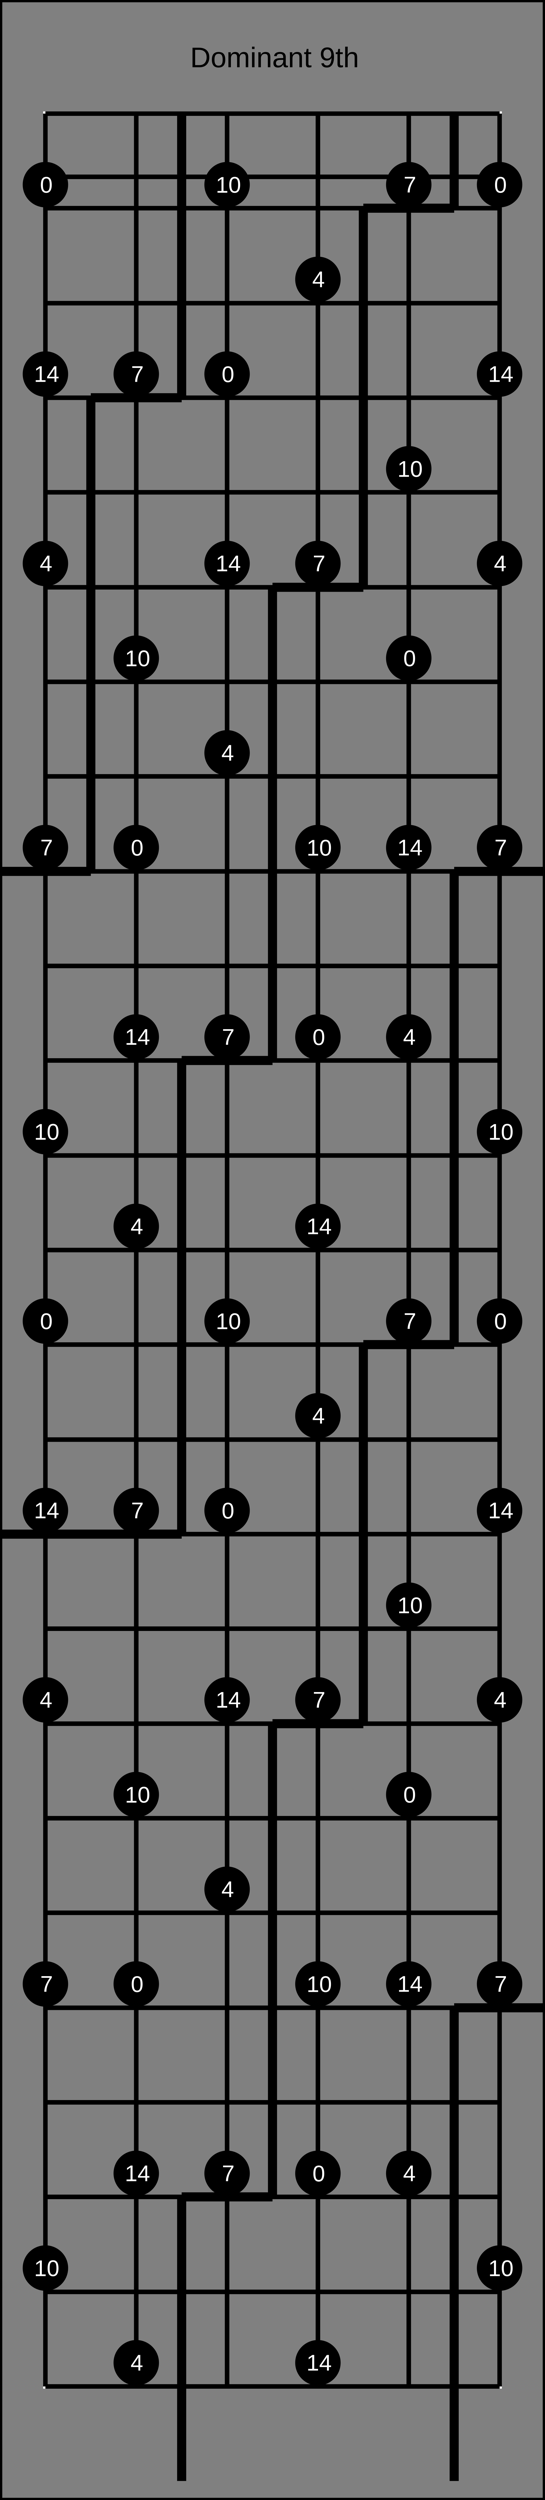 <?xml version="1.0" encoding="UTF-8"?>
<svg xmlns="http://www.w3.org/2000/svg" xmlns:xlink="http://www.w3.org/1999/xlink" width="240pt" height="1100pt" viewBox="0 0 240 1100" version="1.1">
<rect x="0" y="0" width="240" height="1100" fill="#808080" stroke="none"/>
<defs>
<g>
<symbol overflow="visible" id="glyph0-0">
<path style="stroke:none;" d="M 1.25 -8.594 L 8.125 -8.594 L 8.125 0 L 1.25 0 Z M 1.719 -8.141 L 1.719 -0.469 L 7.656 -0.469 L 7.656 -8.141 Z M 1.719 -8.141 "/>
</symbol>
<symbol overflow="visible" id="glyph0-1">
<path style="stroke:none;" d="M 8.422 -4.391 C 8.422 -3.504 8.25 -2.727 7.906 -2.062 C 7.562 -1.395 7.07 -0.883 6.438 -0.531 C 5.801 -0.176 5.066 0 4.234 0 L 1.031 0 L 1.031 -8.594 L 3.875 -8.594 C 5.332 -8.594 6.453 -8.227 7.234 -7.5 C 8.023 -6.77 8.422 -5.734 8.422 -4.391 Z M 7.25 -4.391 C 7.25 -5.453 6.957 -6.266 6.375 -6.828 C 5.789 -7.391 4.945 -7.672 3.844 -7.672 L 2.188 -7.672 L 2.188 -0.938 L 4.109 -0.938 C 4.734 -0.938 5.285 -1.07 5.766 -1.344 C 6.242 -1.625 6.609 -2.023 6.859 -2.547 C 7.117 -3.066 7.25 -3.68 7.25 -4.391 Z M 7.25 -4.391 "/>
</symbol>
<symbol overflow="visible" id="glyph0-2">
<path style="stroke:none;" d="M 6.422 -3.312 C 6.422 -2.156 6.164 -1.289 5.656 -0.719 C 5.156 -0.156 4.422 0.125 3.453 0.125 C 2.484 0.125 1.754 -0.164 1.266 -0.75 C 0.773 -1.344 0.531 -2.195 0.531 -3.312 C 0.531 -5.582 1.516 -6.719 3.484 -6.719 C 4.492 -6.719 5.234 -6.441 5.703 -5.891 C 6.18 -5.336 6.422 -4.477 6.422 -3.312 Z M 5.281 -3.312 C 5.281 -4.219 5.145 -4.879 4.875 -5.297 C 4.602 -5.711 4.145 -5.922 3.5 -5.922 C 2.863 -5.922 2.398 -5.707 2.109 -5.281 C 1.816 -4.863 1.672 -4.207 1.672 -3.312 C 1.672 -2.438 1.812 -1.781 2.094 -1.344 C 2.383 -0.906 2.832 -0.688 3.438 -0.688 C 4.094 -0.688 4.562 -0.895 4.844 -1.312 C 5.133 -1.738 5.281 -2.406 5.281 -3.312 Z M 5.281 -3.312 "/>
</symbol>
<symbol overflow="visible" id="glyph0-3">
<path style="stroke:none;" d="M 4.688 0 L 4.688 -4.188 C 4.688 -4.82 4.598 -5.258 4.422 -5.5 C 4.242 -5.75 3.93 -5.875 3.484 -5.875 C 3.016 -5.875 2.641 -5.691 2.359 -5.328 C 2.086 -4.973 1.953 -4.473 1.953 -3.828 L 1.953 0 L 0.859 0 L 0.859 -5.188 C 0.859 -5.957 0.848 -6.43 0.828 -6.609 L 1.875 -6.609 C 1.875 -6.586 1.875 -6.531 1.875 -6.438 C 1.883 -6.352 1.891 -6.25 1.891 -6.125 C 1.898 -6.008 1.91 -5.789 1.922 -5.469 L 1.938 -5.469 C 2.164 -5.938 2.43 -6.258 2.734 -6.438 C 3.047 -6.625 3.422 -6.719 3.859 -6.719 C 4.359 -6.719 4.754 -6.617 5.047 -6.422 C 5.336 -6.223 5.539 -5.906 5.656 -5.469 L 5.672 -5.469 C 5.898 -5.914 6.176 -6.234 6.5 -6.422 C 6.82 -6.617 7.211 -6.719 7.672 -6.719 C 8.336 -6.719 8.82 -6.535 9.125 -6.172 C 9.438 -5.816 9.594 -5.227 9.594 -4.406 L 9.594 0 L 8.5 0 L 8.5 -4.188 C 8.5 -4.82 8.41 -5.258 8.234 -5.5 C 8.066 -5.75 7.754 -5.875 7.297 -5.875 C 6.816 -5.875 6.441 -5.695 6.172 -5.344 C 5.91 -4.988 5.781 -4.484 5.781 -3.828 L 5.781 0 Z M 4.688 0 "/>
</symbol>
<symbol overflow="visible" id="glyph0-4">
<path style="stroke:none;" d="M 0.844 -8.016 L 0.844 -9.062 L 1.938 -9.062 L 1.938 -8.016 Z M 0.844 0 L 0.844 -6.609 L 1.938 -6.609 L 1.938 0 Z M 0.844 0 "/>
</symbol>
<symbol overflow="visible" id="glyph0-5">
<path style="stroke:none;" d="M 5.031 0 L 5.031 -4.188 C 5.031 -4.625 4.988 -4.961 4.906 -5.203 C 4.82 -5.441 4.688 -5.613 4.5 -5.719 C 4.312 -5.82 4.035 -5.875 3.672 -5.875 C 3.141 -5.875 2.723 -5.691 2.422 -5.328 C 2.117 -4.973 1.969 -4.473 1.969 -3.828 L 1.969 0 L 0.859 0 L 0.859 -5.188 C 0.859 -5.957 0.848 -6.43 0.828 -6.609 L 1.875 -6.609 C 1.875 -6.586 1.875 -6.531 1.875 -6.438 C 1.883 -6.352 1.891 -6.25 1.891 -6.125 C 1.898 -6.008 1.91 -5.789 1.922 -5.469 L 1.938 -5.469 C 2.188 -5.926 2.477 -6.25 2.812 -6.438 C 3.145 -6.625 3.555 -6.719 4.047 -6.719 C 4.773 -6.719 5.305 -6.535 5.641 -6.172 C 5.973 -5.816 6.141 -5.227 6.141 -4.406 L 6.141 0 Z M 5.031 0 "/>
</symbol>
<symbol overflow="visible" id="glyph0-6">
<path style="stroke:none;" d="M 2.531 0.125 C 1.863 0.125 1.363 -0.047 1.031 -0.391 C 0.695 -0.742 0.531 -1.227 0.531 -1.844 C 0.531 -2.531 0.754 -3.055 1.203 -3.422 C 1.648 -3.785 2.375 -3.977 3.375 -4 L 4.859 -4.031 L 4.859 -4.391 C 4.859 -4.922 4.742 -5.301 4.516 -5.531 C 4.297 -5.77 3.941 -5.891 3.453 -5.891 C 2.953 -5.891 2.586 -5.805 2.359 -5.641 C 2.141 -5.473 2.008 -5.207 1.969 -4.844 L 0.828 -4.938 C 1.016 -6.125 1.895 -6.719 3.469 -6.719 C 4.301 -6.719 4.926 -6.523 5.344 -6.141 C 5.758 -5.766 5.969 -5.219 5.969 -4.5 L 5.969 -1.656 C 5.969 -1.332 6.008 -1.086 6.094 -0.922 C 6.188 -0.754 6.352 -0.672 6.594 -0.672 C 6.695 -0.672 6.816 -0.688 6.953 -0.719 L 6.953 -0.031 C 6.672 0.031 6.391 0.062 6.109 0.062 C 5.703 0.062 5.406 -0.039 5.219 -0.25 C 5.031 -0.469 4.926 -0.805 4.906 -1.266 L 4.859 -1.266 C 4.578 -0.754 4.25 -0.395 3.875 -0.188 C 3.508 0.02 3.062 0.125 2.531 0.125 Z M 2.781 -0.703 C 3.176 -0.703 3.531 -0.789 3.844 -0.969 C 4.164 -1.156 4.414 -1.406 4.594 -1.719 C 4.77 -2.039 4.859 -2.375 4.859 -2.719 L 4.859 -3.266 L 3.656 -3.234 C 3.145 -3.223 2.754 -3.172 2.484 -3.078 C 2.223 -2.984 2.02 -2.832 1.875 -2.625 C 1.727 -2.414 1.656 -2.148 1.656 -1.828 C 1.656 -1.461 1.75 -1.18 1.938 -0.984 C 2.133 -0.797 2.414 -0.703 2.781 -0.703 Z M 2.781 -0.703 "/>
</symbol>
<symbol overflow="visible" id="glyph0-7">
<path style="stroke:none;" d="M 3.375 -0.047 C 3.02 0.047 2.648 0.094 2.266 0.094 C 1.391 0.094 0.953 -0.398 0.953 -1.391 L 0.953 -5.797 L 0.188 -5.797 L 0.188 -6.609 L 1 -6.609 L 1.312 -8.078 L 2.047 -8.078 L 2.047 -6.609 L 3.266 -6.609 L 3.266 -5.797 L 2.047 -5.797 L 2.047 -1.641 C 2.047 -1.316 2.098 -1.094 2.203 -0.969 C 2.305 -0.844 2.488 -0.781 2.75 -0.781 C 2.895 -0.781 3.102 -0.805 3.375 -0.859 Z M 3.375 -0.047 "/>
</symbol>
<symbol overflow="visible" id="glyph0-8">
<path style="stroke:none;" d=""/>
</symbol>
<symbol overflow="visible" id="glyph0-9">
<path style="stroke:none;" d="M 6.359 -4.469 C 6.359 -3 6.086 -1.863 5.547 -1.062 C 5.016 -0.27 4.25 0.125 3.25 0.125 C 2.57 0.125 2.031 -0.016 1.625 -0.297 C 1.227 -0.578 0.941 -1.035 0.766 -1.672 L 1.812 -1.844 C 2.031 -1.125 2.516 -0.766 3.266 -0.766 C 3.898 -0.766 4.391 -1.055 4.734 -1.641 C 5.078 -2.223 5.258 -3.062 5.281 -4.156 C 5.113 -3.781 4.832 -3.484 4.438 -3.266 C 4.039 -3.047 3.609 -2.938 3.141 -2.938 C 2.367 -2.938 1.75 -3.195 1.281 -3.719 C 0.82 -4.25 0.594 -4.953 0.594 -5.828 C 0.594 -6.734 0.844 -7.441 1.344 -7.953 C 1.844 -8.473 2.547 -8.734 3.453 -8.734 C 4.41 -8.734 5.133 -8.379 5.625 -7.672 C 6.113 -6.961 6.359 -5.895 6.359 -4.469 Z M 5.156 -5.531 C 5.156 -6.227 5 -6.785 4.688 -7.203 C 4.375 -7.629 3.945 -7.844 3.406 -7.844 C 2.883 -7.844 2.469 -7.66 2.156 -7.297 C 1.852 -6.93 1.703 -6.441 1.703 -5.828 C 1.703 -5.203 1.852 -4.707 2.156 -4.344 C 2.469 -3.977 2.883 -3.797 3.406 -3.797 C 3.719 -3.797 4.008 -3.867 4.281 -4.016 C 4.551 -4.16 4.766 -4.363 4.922 -4.625 C 5.078 -4.895 5.156 -5.195 5.156 -5.531 Z M 5.156 -5.531 "/>
</symbol>
<symbol overflow="visible" id="glyph0-10">
<path style="stroke:none;" d="M 1.938 -5.469 C 2.164 -5.906 2.445 -6.223 2.781 -6.422 C 3.113 -6.617 3.535 -6.719 4.047 -6.719 C 4.766 -6.719 5.289 -6.539 5.625 -6.188 C 5.969 -5.832 6.141 -5.238 6.141 -4.406 L 6.141 0 L 5.031 0 L 5.031 -4.188 C 5.031 -4.656 4.988 -5 4.906 -5.219 C 4.82 -5.445 4.68 -5.613 4.484 -5.719 C 4.285 -5.82 4.016 -5.875 3.672 -5.875 C 3.16 -5.875 2.75 -5.691 2.438 -5.328 C 2.125 -4.973 1.969 -4.492 1.969 -3.891 L 1.969 0 L 0.859 0 L 0.859 -9.062 L 1.969 -9.062 L 1.969 -6.703 C 1.969 -6.453 1.957 -6.191 1.938 -5.922 C 1.926 -5.66 1.922 -5.508 1.922 -5.469 Z M 1.938 -5.469 "/>
</symbol>
<symbol overflow="visible" id="glyph1-0">
<path style="stroke:none;" d="M 1 -6.875 L 6.5 -6.875 L 6.5 0 L 1 0 Z M 1.375 -6.516 L 1.375 -0.375 L 6.125 -0.375 L 6.125 -6.516 Z M 1.375 -6.516 "/>
</symbol>
<symbol overflow="visible" id="glyph1-1">
<path style="stroke:none;" d="M 5.172 -3.438 C 5.172 -2.289 4.969 -1.414 4.562 -0.812 C 4.156 -0.207 3.555 0.094 2.766 0.094 C 1.973 0.094 1.379 -0.203 0.984 -0.797 C 0.586 -1.398 0.391 -2.281 0.391 -3.438 C 0.391 -4.625 0.582 -5.508 0.969 -6.094 C 1.352 -6.688 1.961 -6.984 2.797 -6.984 C 3.609 -6.984 4.207 -6.688 4.594 -6.094 C 4.977 -5.5 5.172 -4.613 5.172 -3.438 Z M 4.281 -3.438 C 4.281 -4.438 4.164 -5.156 3.938 -5.594 C 3.707 -6.039 3.328 -6.266 2.797 -6.266 C 2.254 -6.266 1.863 -6.047 1.625 -5.609 C 1.395 -5.172 1.281 -4.445 1.281 -3.438 C 1.281 -2.469 1.398 -1.754 1.641 -1.297 C 1.879 -0.848 2.258 -0.625 2.781 -0.625 C 3.301 -0.625 3.68 -0.852 3.922 -1.312 C 4.16 -1.77 4.281 -2.477 4.281 -3.438 Z M 4.281 -3.438 "/>
</symbol>
<symbol overflow="visible" id="glyph1-2">
<path style="stroke:none;" d="M 4.297 -1.562 L 4.297 0 L 3.469 0 L 3.469 -1.562 L 0.234 -1.562 L 0.234 -2.234 L 3.375 -6.875 L 4.297 -6.875 L 4.297 -2.25 L 5.266 -2.25 L 5.266 -1.562 Z M 3.469 -5.891 C 3.469 -5.867 3.422 -5.781 3.328 -5.625 C 3.242 -5.477 3.18 -5.375 3.141 -5.312 L 1.375 -2.703 L 1.125 -2.344 L 1.047 -2.25 L 3.469 -2.25 Z M 3.469 -5.891 "/>
</symbol>
<symbol overflow="visible" id="glyph1-3">
<path style="stroke:none;" d="M 5.062 -6.172 C 4.352 -5.098 3.852 -4.254 3.562 -3.641 C 3.281 -3.035 3.066 -2.438 2.922 -1.844 C 2.773 -1.25 2.703 -0.633 2.703 0 L 1.781 0 C 1.781 -0.875 1.969 -1.797 2.344 -2.766 C 2.719 -3.742 3.336 -4.867 4.203 -6.141 L 0.516 -6.141 L 0.516 -6.875 L 5.062 -6.875 Z M 5.062 -6.172 "/>
</symbol>
<symbol overflow="visible" id="glyph1-4">
<path style="stroke:none;" d="M 0.766 0 L 0.766 -0.75 L 2.516 -0.75 L 2.516 -6.047 L 0.969 -4.938 L 0.969 -5.766 L 2.594 -6.875 L 3.406 -6.875 L 3.406 -0.75 L 5.078 -0.75 L 5.078 0 Z M 0.766 0 "/>
</symbol>
</g>
</defs>
<g id="surface81">
<path style="fill:none;stroke-width:0.01;stroke-linecap:butt;stroke-linejoin:miter;stroke:rgb(0%,0%,0%);stroke-opacity:1;stroke-miterlimit:10;" d="M 0 0 L 1.2 0 L 1.2 5.5 L 0 5.5 Z M 0 0 " transform="matrix(200,0,0,200,0,0)"/>
<g style="fill:rgb(0%,0%,0%);fill-opacity:1;">
  <use xlink:href="#glyph0-1" x="83.746" y="29.59"/>
  <use xlink:href="#glyph0-2" x="92.773" y="29.59"/>
  <use xlink:href="#glyph0-3" x="99.725" y="29.59"/>
  <use xlink:href="#glyph0-4" x="110.138" y="29.59"/>
  <use xlink:href="#glyph0-5" x="112.915" y="29.59"/>
  <use xlink:href="#glyph0-6" x="119.867" y="29.59"/>
  <use xlink:href="#glyph0-5" x="126.819" y="29.59"/>
  <use xlink:href="#glyph0-7" x="133.771" y="29.59"/>
  <use xlink:href="#glyph0-8" x="137.243" y="29.59"/>
  <use xlink:href="#glyph0-9" x="140.716" y="29.59"/>
  <use xlink:href="#glyph0-7" x="147.668" y="29.59"/>
  <use xlink:href="#glyph0-10" x="151.141" y="29.59"/>
</g>
<path style="fill:none;stroke-width:0.01;stroke-linecap:butt;stroke-linejoin:miter;stroke:rgb(100%,100%,100%);stroke-opacity:1;stroke-miterlimit:10;" d="M 0 0 L 1 0 L 1 5 L 0 5 Z M 0 0 " transform="matrix(200,0,0,200,20,50)"/>
<path style="fill:none;stroke-width:0.01;stroke-linecap:butt;stroke-linejoin:miter;stroke:rgb(0%,0%,0%);stroke-opacity:1;stroke-miterlimit:10;" d="M 0 0.139 L 1 0.139 L 1 0.208 L 0 0.208 Z M 0 0 L 1 0 M 0 0.208 L 1 0.208 M 0 0.417 L 1 0.417 M 0 0.625 L 1 0.625 M 0 0.833 L 1 0.833 M 0 1.042 L 1 1.042 M 0 1.25 L 1 1.25 M 0 1.458 L 1 1.458 M 0 1.667 L 1 1.667 M 0 1.875 L 1 1.875 M 0 2.083 L 1 2.083 M 0 2.292 L 1 2.292 M 0 2.5 L 1 2.5 M 0 2.708 L 1 2.708 M 0 2.917 L 1 2.917 M 0 3.125 L 1 3.125 M 0 3.333 L 1 3.333 M 0 3.542 L 1 3.542 M 0 3.75 L 1 3.75 M 0 3.958 L 1 3.958 M 0 4.167 L 1 4.167 M 0 4.375 L 1 4.375 M 0 4.583 L 1 4.583 M 0 4.792 L 1 4.792 M 0 5 L 1 5 " transform="matrix(200,0,0,200,20,50)"/>
<path style="fill:none;stroke-width:0.01;stroke-linecap:butt;stroke-linejoin:miter;stroke:rgb(0%,0%,0%);stroke-opacity:1;stroke-miterlimit:10;" d="M 0 0 L 0 5 M 0.2 0 L 0.2 5 M 0.4 0 L 0.4 5 M 0.6 0 L 0.6 5 M 0.8 0 L 0.8 5 M 1 0 L 1 5 " transform="matrix(200,0,0,200,20,50)"/>
<path style="fill:none;stroke-width:0.02;stroke-linecap:butt;stroke-linejoin:miter;stroke:rgb(0%,0%,0%);stroke-opacity:1;stroke-miterlimit:10;" d="M 0.3 0 L 0.3 0.208 M 0.3 0.208 L 0.3 0.417 M 0.3 0.417 L 0.3 0.625 M 0.3 0.625 L 0.1 0.625 M 0.1 0.625 L 0.1 0.833 M 0.1 0.833 L 0.1 1.042 M 0.1 1.042 L 0.1 1.25 M 0.1 1.25 L 0.1 1.458 M 0.1 1.458 L 0.1 1.667 M 0.1 1.667 L -0.1 1.667 M -0.1 1.667 " transform="matrix(200,0,0,200,20,50)"/>
<path style="fill:none;stroke-width:0.02;stroke-linecap:butt;stroke-linejoin:miter;stroke:rgb(0%,0%,0%);stroke-opacity:1;stroke-miterlimit:10;" d="M 0.9 0 L 0.9 0.208 M 0.9 0.208 L 0.7 0.208 M 0.7 0.208 L 0.7 1.042 M 0.7 1.042 L 0.5 1.042 M 0.5 1.042 L 0.5 2.083 M 0.5 2.083 L 0.3 2.083 M 0.3 2.083 L 0.3 3.125 M 0.3 3.125 L 0.1 3.125 M 0.1 3.125 L -0.1 3.125 M -0.1 3.125 " transform="matrix(200,0,0,200,20,50)"/>
<path style="fill:none;stroke-width:0.02;stroke-linecap:butt;stroke-linejoin:miter;stroke:rgb(0%,0%,0%);stroke-opacity:1;stroke-miterlimit:10;" d="M 1.1 1.667 L 0.9 1.667 M 0.9 1.667 L 0.9 2.708 M 0.9 2.708 L 0.7 2.708 M 0.7 2.708 L 0.7 3.542 M 0.7 3.542 L 0.5 3.542 M 0.5 3.542 L 0.5 4.583 M 0.5 4.583 L 0.3 4.583 M 0.3 4.583 L 0.3 5.208 M 0.3 5.208 " transform="matrix(200,0,0,200,20,50)"/>
<path style="fill:none;stroke-width:0.02;stroke-linecap:butt;stroke-linejoin:miter;stroke:rgb(0%,0%,0%);stroke-opacity:1;stroke-miterlimit:10;" d="M 1.1 4.167 L 0.9 4.167 M 0.9 4.167 L 0.9 5.208 M 0.9 5.208 " transform="matrix(200,0,0,200,20,50)"/>
<path style=" stroke:none;fill-rule:nonzero;fill:rgb(0%,0%,0%);fill-opacity:1;" d="M 30 81.25 C 30 86.773 25.523 91.25 20 91.25 C 14.477 91.25 10 86.773 10 81.25 C 10 75.727 14.477 71.25 20 71.25 C 25.523 71.25 30 75.727 30 81.25 "/>
<g style="fill:rgb(100%,100%,100%);fill-opacity:1;">
  <use xlink:href="#glyph1-1" x="17.609" y="84.789"/>
</g>
<path style=" stroke:none;fill-rule:nonzero;fill:rgb(0%,0%,0%);fill-opacity:1;" d="M 23.172 84.789 L 30 581.25 C 30 586.773 25.523 591.25 20 591.25 C 14.477 591.25 10 586.773 10 581.25 C 10 575.727 14.477 571.25 20 571.25 C 25.523 571.25 30 575.727 30 581.25 "/>
<g style="fill:rgb(100%,100%,100%);fill-opacity:1;">
  <use xlink:href="#glyph1-1" x="17.609" y="584.789"/>
</g>
<path style=" stroke:none;fill-rule:nonzero;fill:rgb(0%,0%,0%);fill-opacity:1;" d="M 23.172 584.789 L 70 372.918 C 70 378.441 65.523 382.918 60 382.918 C 54.477 382.918 50 378.441 50 372.918 C 50 367.395 54.477 362.918 60 362.918 C 65.523 362.918 70 367.395 70 372.918 "/>
<g style="fill:rgb(100%,100%,100%);fill-opacity:1;">
  <use xlink:href="#glyph1-1" x="57.609" y="376.457"/>
</g>
<path style=" stroke:none;fill-rule:nonzero;fill:rgb(0%,0%,0%);fill-opacity:1;" d="M 63.172 376.457 L 70 872.918 C 70 878.441 65.523 882.918 60 882.918 C 54.477 882.918 50 878.441 50 872.918 C 50 867.395 54.477 862.918 60 862.918 C 65.523 862.918 70 867.395 70 872.918 "/>
<g style="fill:rgb(100%,100%,100%);fill-opacity:1;">
  <use xlink:href="#glyph1-1" x="57.609" y="876.457"/>
</g>
<path style=" stroke:none;fill-rule:nonzero;fill:rgb(0%,0%,0%);fill-opacity:1;" d="M 63.172 876.457 L 110 164.582 C 110 170.105 105.523 174.582 100 174.582 C 94.477 174.582 90 170.105 90 164.582 C 90 159.059 94.477 154.582 100 154.582 C 105.523 154.582 110 159.059 110 164.582 "/>
<g style="fill:rgb(100%,100%,100%);fill-opacity:1;">
  <use xlink:href="#glyph1-1" x="97.609" y="168.125"/>
</g>
<path style=" stroke:none;fill-rule:nonzero;fill:rgb(0%,0%,0%);fill-opacity:1;" d="M 103.172 168.125 L 110 664.582 C 110 670.105 105.523 674.582 100 674.582 C 94.477 674.582 90 670.105 90 664.582 C 90 659.059 94.477 654.582 100 654.582 C 105.523 654.582 110 659.059 110 664.582 "/>
<g style="fill:rgb(100%,100%,100%);fill-opacity:1;">
  <use xlink:href="#glyph1-1" x="97.609" y="668.125"/>
</g>
<path style=" stroke:none;fill-rule:nonzero;fill:rgb(0%,0%,0%);fill-opacity:1;" d="M 103.172 668.125 L 150 456.25 C 150 461.773 145.523 466.25 140 466.25 C 134.477 466.25 130 461.773 130 456.25 C 130 450.727 134.477 446.25 140 446.25 C 145.523 446.25 150 450.727 150 456.25 "/>
<g style="fill:rgb(100%,100%,100%);fill-opacity:1;">
  <use xlink:href="#glyph1-1" x="137.609" y="459.789"/>
</g>
<path style=" stroke:none;fill-rule:nonzero;fill:rgb(0%,0%,0%);fill-opacity:1;" d="M 143.172 459.789 L 150 956.25 C 150 961.773 145.523 966.25 140 966.25 C 134.477 966.25 130 961.773 130 956.25 C 130 950.727 134.477 946.25 140 946.25 C 145.523 946.25 150 950.727 150 956.25 "/>
<g style="fill:rgb(100%,100%,100%);fill-opacity:1;">
  <use xlink:href="#glyph1-1" x="137.609" y="959.789"/>
</g>
<path style=" stroke:none;fill-rule:nonzero;fill:rgb(0%,0%,0%);fill-opacity:1;" d="M 143.172 959.789 L 190 289.582 C 190 295.105 185.523 299.582 180 299.582 C 174.477 299.582 170 295.105 170 289.582 C 170 284.059 174.477 279.582 180 279.582 C 185.523 279.582 190 284.059 190 289.582 "/>
<g style="fill:rgb(100%,100%,100%);fill-opacity:1;">
  <use xlink:href="#glyph1-1" x="177.609" y="293.125"/>
</g>
<path style=" stroke:none;fill-rule:nonzero;fill:rgb(0%,0%,0%);fill-opacity:1;" d="M 183.172 293.125 L 190 789.582 C 190 795.105 185.523 799.582 180 799.582 C 174.477 799.582 170 795.105 170 789.582 C 170 784.059 174.477 779.582 180 779.582 C 185.523 779.582 190 784.059 190 789.582 "/>
<g style="fill:rgb(100%,100%,100%);fill-opacity:1;">
  <use xlink:href="#glyph1-1" x="177.609" y="793.125"/>
</g>
<path style=" stroke:none;fill-rule:nonzero;fill:rgb(0%,0%,0%);fill-opacity:1;" d="M 183.172 793.125 L 230 81.25 C 230 86.773 225.523 91.25 220 91.25 C 214.477 91.25 210 86.773 210 81.25 C 210 75.727 214.477 71.25 220 71.25 C 225.523 71.25 230 75.727 230 81.25 "/>
<g style="fill:rgb(100%,100%,100%);fill-opacity:1;">
  <use xlink:href="#glyph1-1" x="217.609" y="84.789"/>
</g>
<path style=" stroke:none;fill-rule:nonzero;fill:rgb(0%,0%,0%);fill-opacity:1;" d="M 223.172 84.789 L 230 581.25 C 230 586.773 225.523 591.25 220 591.25 C 214.477 591.25 210 586.773 210 581.25 C 210 575.727 214.477 571.25 220 571.25 C 225.523 571.25 230 575.727 230 581.25 "/>
<g style="fill:rgb(100%,100%,100%);fill-opacity:1;">
  <use xlink:href="#glyph1-1" x="217.609" y="584.789"/>
</g>
<path style=" stroke:none;fill-rule:nonzero;fill:rgb(0%,0%,0%);fill-opacity:1;" d="M 223.172 584.789 L 30 247.918 C 30 253.441 25.523 257.918 20 257.918 C 14.477 257.918 10 253.441 10 247.918 C 10 242.395 14.477 237.918 20 237.918 C 25.523 237.918 30 242.395 30 247.918 "/>
<g style="fill:rgb(100%,100%,100%);fill-opacity:1;">
  <use xlink:href="#glyph1-2" x="17.48" y="251.355"/>
</g>
<path style=" stroke:none;fill-rule:nonzero;fill:rgb(0%,0%,0%);fill-opacity:1;" d="M 23.043 251.355 L 30 747.918 C 30 753.441 25.523 757.918 20 757.918 C 14.477 757.918 10 753.441 10 747.918 C 10 742.395 14.477 737.918 20 737.918 C 25.523 737.918 30 742.395 30 747.918 "/>
<g style="fill:rgb(100%,100%,100%);fill-opacity:1;">
  <use xlink:href="#glyph1-2" x="17.48" y="751.355"/>
</g>
<path style=" stroke:none;fill-rule:nonzero;fill:rgb(0%,0%,0%);fill-opacity:1;" d="M 23.043 751.355 L 70 539.582 C 70 545.105 65.523 549.582 60 549.582 C 54.477 549.582 50 545.105 50 539.582 C 50 534.059 54.477 529.582 60 529.582 C 65.523 529.582 70 534.059 70 539.582 "/>
<g style="fill:rgb(100%,100%,100%);fill-opacity:1;">
  <use xlink:href="#glyph1-2" x="57.48" y="543.023"/>
</g>
<path style=" stroke:none;fill-rule:nonzero;fill:rgb(0%,0%,0%);fill-opacity:1;" d="M 63.043 543.023 L 70 1039.582 C 70 1045.105 65.523 1049.582 60 1049.582 C 54.477 1049.582 50 1045.105 50 1039.582 C 50 1034.059 54.477 1029.582 60 1029.582 C 65.523 1029.582 70 1034.059 70 1039.582 "/>
<g style="fill:rgb(100%,100%,100%);fill-opacity:1;">
  <use xlink:href="#glyph1-2" x="57.48" y="1043.023"/>
</g>
<path style=" stroke:none;fill-rule:nonzero;fill:rgb(0%,0%,0%);fill-opacity:1;" d="M 63.043 1043.023 L 110 331.25 C 110 336.773 105.523 341.25 100 341.25 C 94.477 341.25 90 336.773 90 331.25 C 90 325.727 94.477 321.25 100 321.25 C 105.523 321.25 110 325.727 110 331.25 "/>
<g style="fill:rgb(100%,100%,100%);fill-opacity:1;">
  <use xlink:href="#glyph1-2" x="97.48" y="334.691"/>
</g>
<path style=" stroke:none;fill-rule:nonzero;fill:rgb(0%,0%,0%);fill-opacity:1;" d="M 103.043 334.691 L 110 831.25 C 110 836.773 105.523 841.25 100 841.25 C 94.477 841.25 90 836.773 90 831.25 C 90 825.727 94.477 821.25 100 821.25 C 105.523 821.25 110 825.727 110 831.25 "/>
<g style="fill:rgb(100%,100%,100%);fill-opacity:1;">
  <use xlink:href="#glyph1-2" x="97.48" y="834.691"/>
</g>
<path style=" stroke:none;fill-rule:nonzero;fill:rgb(0%,0%,0%);fill-opacity:1;" d="M 103.043 834.691 L 150 122.918 C 150 128.441 145.523 132.918 140 132.918 C 134.477 132.918 130 128.441 130 122.918 C 130 117.395 134.477 112.918 140 112.918 C 145.523 112.918 150 117.395 150 122.918 "/>
<g style="fill:rgb(100%,100%,100%);fill-opacity:1;">
  <use xlink:href="#glyph1-2" x="137.48" y="126.355"/>
</g>
<path style=" stroke:none;fill-rule:nonzero;fill:rgb(0%,0%,0%);fill-opacity:1;" d="M 143.043 126.355 L 150 622.918 C 150 628.441 145.523 632.918 140 632.918 C 134.477 632.918 130 628.441 130 622.918 C 130 617.395 134.477 612.918 140 612.918 C 145.523 612.918 150 617.395 150 622.918 "/>
<g style="fill:rgb(100%,100%,100%);fill-opacity:1;">
  <use xlink:href="#glyph1-2" x="137.48" y="626.355"/>
</g>
<path style=" stroke:none;fill-rule:nonzero;fill:rgb(0%,0%,0%);fill-opacity:1;" d="M 143.043 626.355 L 190 456.25 C 190 461.773 185.523 466.25 180 466.25 C 174.477 466.25 170 461.773 170 456.25 C 170 450.727 174.477 446.25 180 446.25 C 185.523 446.25 190 450.727 190 456.25 "/>
<g style="fill:rgb(100%,100%,100%);fill-opacity:1;">
  <use xlink:href="#glyph1-2" x="177.48" y="459.691"/>
</g>
<path style=" stroke:none;fill-rule:nonzero;fill:rgb(0%,0%,0%);fill-opacity:1;" d="M 183.043 459.691 L 190 956.25 C 190 961.773 185.523 966.25 180 966.25 C 174.477 966.25 170 961.773 170 956.25 C 170 950.727 174.477 946.25 180 946.25 C 185.523 946.25 190 950.727 190 956.25 "/>
<g style="fill:rgb(100%,100%,100%);fill-opacity:1;">
  <use xlink:href="#glyph1-2" x="177.48" y="959.691"/>
</g>
<path style=" stroke:none;fill-rule:nonzero;fill:rgb(0%,0%,0%);fill-opacity:1;" d="M 183.043 959.691 L 230 247.918 C 230 253.441 225.523 257.918 220 257.918 C 214.477 257.918 210 253.441 210 247.918 C 210 242.395 214.477 237.918 220 237.918 C 225.523 237.918 230 242.395 230 247.918 "/>
<g style="fill:rgb(100%,100%,100%);fill-opacity:1;">
  <use xlink:href="#glyph1-2" x="217.48" y="251.355"/>
</g>
<path style=" stroke:none;fill-rule:nonzero;fill:rgb(0%,0%,0%);fill-opacity:1;" d="M 223.043 251.355 L 230 747.918 C 230 753.441 225.523 757.918 220 757.918 C 214.477 757.918 210 753.441 210 747.918 C 210 742.395 214.477 737.918 220 737.918 C 225.523 737.918 230 742.395 230 747.918 "/>
<g style="fill:rgb(100%,100%,100%);fill-opacity:1;">
  <use xlink:href="#glyph1-2" x="217.48" y="751.355"/>
</g>
<path style=" stroke:none;fill-rule:nonzero;fill:rgb(0%,0%,0%);fill-opacity:1;" d="M 223.043 751.355 L 30 372.918 C 30 378.441 25.523 382.918 20 382.918 C 14.477 382.918 10 378.441 10 372.918 C 10 367.395 14.477 362.918 20 362.918 C 25.523 362.918 30 367.395 30 372.918 "/>
<g style="fill:rgb(100%,100%,100%);fill-opacity:1;">
  <use xlink:href="#glyph1-3" x="17.727" y="376.355"/>
</g>
<path style=" stroke:none;fill-rule:nonzero;fill:rgb(0%,0%,0%);fill-opacity:1;" d="M 23.289 376.355 L 30 872.918 C 30 878.441 25.523 882.918 20 882.918 C 14.477 882.918 10 878.441 10 872.918 C 10 867.395 14.477 862.918 20 862.918 C 25.523 862.918 30 867.395 30 872.918 "/>
<g style="fill:rgb(100%,100%,100%);fill-opacity:1;">
  <use xlink:href="#glyph1-3" x="17.727" y="876.355"/>
</g>
<path style=" stroke:none;fill-rule:nonzero;fill:rgb(0%,0%,0%);fill-opacity:1;" d="M 23.289 876.355 L 70 164.582 C 70 170.105 65.523 174.582 60 174.582 C 54.477 174.582 50 170.105 50 164.582 C 50 159.059 54.477 154.582 60 154.582 C 65.523 154.582 70 159.059 70 164.582 "/>
<g style="fill:rgb(100%,100%,100%);fill-opacity:1;">
  <use xlink:href="#glyph1-3" x="57.727" y="168.023"/>
</g>
<path style=" stroke:none;fill-rule:nonzero;fill:rgb(0%,0%,0%);fill-opacity:1;" d="M 63.289 168.023 L 70 664.582 C 70 670.105 65.523 674.582 60 674.582 C 54.477 674.582 50 670.105 50 664.582 C 50 659.059 54.477 654.582 60 654.582 C 65.523 654.582 70 659.059 70 664.582 "/>
<g style="fill:rgb(100%,100%,100%);fill-opacity:1;">
  <use xlink:href="#glyph1-3" x="57.727" y="668.023"/>
</g>
<path style=" stroke:none;fill-rule:nonzero;fill:rgb(0%,0%,0%);fill-opacity:1;" d="M 63.289 668.023 L 110 456.25 C 110 461.773 105.523 466.25 100 466.25 C 94.477 466.25 90 461.773 90 456.25 C 90 450.727 94.477 446.25 100 446.25 C 105.523 446.25 110 450.727 110 456.25 "/>
<g style="fill:rgb(100%,100%,100%);fill-opacity:1;">
  <use xlink:href="#glyph1-3" x="97.727" y="459.691"/>
</g>
<path style=" stroke:none;fill-rule:nonzero;fill:rgb(0%,0%,0%);fill-opacity:1;" d="M 103.289 459.691 L 110 956.25 C 110 961.773 105.523 966.25 100 966.25 C 94.477 966.25 90 961.773 90 956.25 C 90 950.727 94.477 946.25 100 946.25 C 105.523 946.25 110 950.727 110 956.25 "/>
<g style="fill:rgb(100%,100%,100%);fill-opacity:1;">
  <use xlink:href="#glyph1-3" x="97.727" y="959.691"/>
</g>
<path style=" stroke:none;fill-rule:nonzero;fill:rgb(0%,0%,0%);fill-opacity:1;" d="M 103.289 959.691 L 150 247.918 C 150 253.441 145.523 257.918 140 257.918 C 134.477 257.918 130 253.441 130 247.918 C 130 242.395 134.477 237.918 140 237.918 C 145.523 237.918 150 242.395 150 247.918 "/>
<g style="fill:rgb(100%,100%,100%);fill-opacity:1;">
  <use xlink:href="#glyph1-3" x="137.727" y="251.355"/>
</g>
<path style=" stroke:none;fill-rule:nonzero;fill:rgb(0%,0%,0%);fill-opacity:1;" d="M 143.289 251.355 L 150 747.918 C 150 753.441 145.523 757.918 140 757.918 C 134.477 757.918 130 753.441 130 747.918 C 130 742.395 134.477 737.918 140 737.918 C 145.523 737.918 150 742.395 150 747.918 "/>
<g style="fill:rgb(100%,100%,100%);fill-opacity:1;">
  <use xlink:href="#glyph1-3" x="137.727" y="751.355"/>
</g>
<path style=" stroke:none;fill-rule:nonzero;fill:rgb(0%,0%,0%);fill-opacity:1;" d="M 143.289 751.355 L 190 81.25 C 190 86.773 185.523 91.25 180 91.25 C 174.477 91.25 170 86.773 170 81.25 C 170 75.727 174.477 71.25 180 71.25 C 185.523 71.25 190 75.727 190 81.25 "/>
<g style="fill:rgb(100%,100%,100%);fill-opacity:1;">
  <use xlink:href="#glyph1-3" x="177.727" y="84.691"/>
</g>
<path style=" stroke:none;fill-rule:nonzero;fill:rgb(0%,0%,0%);fill-opacity:1;" d="M 183.289 84.691 L 190 581.25 C 190 586.773 185.523 591.25 180 591.25 C 174.477 591.25 170 586.773 170 581.25 C 170 575.727 174.477 571.25 180 571.25 C 185.523 571.25 190 575.727 190 581.25 "/>
<g style="fill:rgb(100%,100%,100%);fill-opacity:1;">
  <use xlink:href="#glyph1-3" x="177.727" y="584.691"/>
</g>
<path style=" stroke:none;fill-rule:nonzero;fill:rgb(0%,0%,0%);fill-opacity:1;" d="M 183.289 584.691 L 230 372.918 C 230 378.441 225.523 382.918 220 382.918 C 214.477 382.918 210 378.441 210 372.918 C 210 367.395 214.477 362.918 220 362.918 C 225.523 362.918 230 367.395 230 372.918 "/>
<g style="fill:rgb(100%,100%,100%);fill-opacity:1;">
  <use xlink:href="#glyph1-3" x="217.727" y="376.355"/>
</g>
<path style=" stroke:none;fill-rule:nonzero;fill:rgb(0%,0%,0%);fill-opacity:1;" d="M 223.289 376.355 L 230 872.918 C 230 878.441 225.523 882.918 220 882.918 C 214.477 882.918 210 878.441 210 872.918 C 210 867.395 214.477 862.918 220 862.918 C 225.523 862.918 230 867.395 230 872.918 "/>
<g style="fill:rgb(100%,100%,100%);fill-opacity:1;">
  <use xlink:href="#glyph1-3" x="217.727" y="876.355"/>
</g>
<path style=" stroke:none;fill-rule:nonzero;fill:rgb(0%,0%,0%);fill-opacity:1;" d="M 223.289 876.355 L 30 497.918 C 30 503.441 25.523 507.918 20 507.918 C 14.477 507.918 10 503.441 10 497.918 C 10 492.395 14.477 487.918 20 487.918 C 25.523 487.918 30 492.395 30 497.918 "/>
<g style="fill:rgb(100%,100%,100%);fill-opacity:1;">
  <use xlink:href="#glyph1-4" x="15.016" y="501.457"/>
  <use xlink:href="#glyph1-1" x="20.577" y="501.457"/>
</g>
<path style=" stroke:none;fill-rule:nonzero;fill:rgb(0%,0%,0%);fill-opacity:1;" d="M 26.141 501.457 L 30 997.918 C 30 1003.441 25.523 1007.918 20 1007.918 C 14.477 1007.918 10 1003.441 10 997.918 C 10 992.395 14.477 987.918 20 987.918 C 25.523 987.918 30 992.395 30 997.918 "/>
<g style="fill:rgb(100%,100%,100%);fill-opacity:1;">
  <use xlink:href="#glyph1-4" x="15.016" y="1001.457"/>
  <use xlink:href="#glyph1-1" x="20.577" y="1001.457"/>
</g>
<path style=" stroke:none;fill-rule:nonzero;fill:rgb(0%,0%,0%);fill-opacity:1;" d="M 26.141 1001.457 L 70 289.582 C 70 295.105 65.523 299.582 60 299.582 C 54.477 299.582 50 295.105 50 289.582 C 50 284.059 54.477 279.582 60 279.582 C 65.523 279.582 70 284.059 70 289.582 "/>
<g style="fill:rgb(100%,100%,100%);fill-opacity:1;">
  <use xlink:href="#glyph1-4" x="55.016" y="293.125"/>
  <use xlink:href="#glyph1-1" x="60.577" y="293.125"/>
</g>
<path style=" stroke:none;fill-rule:nonzero;fill:rgb(0%,0%,0%);fill-opacity:1;" d="M 66.141 293.125 L 70 789.582 C 70 795.105 65.523 799.582 60 799.582 C 54.477 799.582 50 795.105 50 789.582 C 50 784.059 54.477 779.582 60 779.582 C 65.523 779.582 70 784.059 70 789.582 "/>
<g style="fill:rgb(100%,100%,100%);fill-opacity:1;">
  <use xlink:href="#glyph1-4" x="55.016" y="793.125"/>
  <use xlink:href="#glyph1-1" x="60.577" y="793.125"/>
</g>
<path style=" stroke:none;fill-rule:nonzero;fill:rgb(0%,0%,0%);fill-opacity:1;" d="M 66.141 793.125 L 110 81.25 C 110 86.773 105.523 91.25 100 91.25 C 94.477 91.25 90 86.773 90 81.25 C 90 75.727 94.477 71.25 100 71.25 C 105.523 71.25 110 75.727 110 81.25 "/>
<g style="fill:rgb(100%,100%,100%);fill-opacity:1;">
  <use xlink:href="#glyph1-4" x="95.016" y="84.789"/>
  <use xlink:href="#glyph1-1" x="100.577" y="84.789"/>
</g>
<path style=" stroke:none;fill-rule:nonzero;fill:rgb(0%,0%,0%);fill-opacity:1;" d="M 106.141 84.789 L 110 581.25 C 110 586.773 105.523 591.25 100 591.25 C 94.477 591.25 90 586.773 90 581.25 C 90 575.727 94.477 571.25 100 571.25 C 105.523 571.25 110 575.727 110 581.25 "/>
<g style="fill:rgb(100%,100%,100%);fill-opacity:1;">
  <use xlink:href="#glyph1-4" x="95.016" y="584.789"/>
  <use xlink:href="#glyph1-1" x="100.577" y="584.789"/>
</g>
<path style=" stroke:none;fill-rule:nonzero;fill:rgb(0%,0%,0%);fill-opacity:1;" d="M 106.141 584.789 L 150 372.918 C 150 378.441 145.523 382.918 140 382.918 C 134.477 382.918 130 378.441 130 372.918 C 130 367.395 134.477 362.918 140 362.918 C 145.523 362.918 150 367.395 150 372.918 "/>
<g style="fill:rgb(100%,100%,100%);fill-opacity:1;">
  <use xlink:href="#glyph1-4" x="135.016" y="376.457"/>
  <use xlink:href="#glyph1-1" x="140.577" y="376.457"/>
</g>
<path style=" stroke:none;fill-rule:nonzero;fill:rgb(0%,0%,0%);fill-opacity:1;" d="M 146.141 376.457 L 150 872.918 C 150 878.441 145.523 882.918 140 882.918 C 134.477 882.918 130 878.441 130 872.918 C 130 867.395 134.477 862.918 140 862.918 C 145.523 862.918 150 867.395 150 872.918 "/>
<g style="fill:rgb(100%,100%,100%);fill-opacity:1;">
  <use xlink:href="#glyph1-4" x="135.016" y="876.457"/>
  <use xlink:href="#glyph1-1" x="140.577" y="876.457"/>
</g>
<path style=" stroke:none;fill-rule:nonzero;fill:rgb(0%,0%,0%);fill-opacity:1;" d="M 146.141 876.457 L 190 206.25 C 190 211.773 185.523 216.25 180 216.25 C 174.477 216.25 170 211.773 170 206.25 C 170 200.727 174.477 196.25 180 196.25 C 185.523 196.25 190 200.727 190 206.25 "/>
<g style="fill:rgb(100%,100%,100%);fill-opacity:1;">
  <use xlink:href="#glyph1-4" x="175.016" y="209.789"/>
  <use xlink:href="#glyph1-1" x="180.577" y="209.789"/>
</g>
<path style=" stroke:none;fill-rule:nonzero;fill:rgb(0%,0%,0%);fill-opacity:1;" d="M 186.141 209.789 L 190 706.25 C 190 711.773 185.523 716.25 180 716.25 C 174.477 716.25 170 711.773 170 706.25 C 170 700.727 174.477 696.25 180 696.25 C 185.523 696.25 190 700.727 190 706.25 "/>
<g style="fill:rgb(100%,100%,100%);fill-opacity:1;">
  <use xlink:href="#glyph1-4" x="175.016" y="709.789"/>
  <use xlink:href="#glyph1-1" x="180.577" y="709.789"/>
</g>
<path style=" stroke:none;fill-rule:nonzero;fill:rgb(0%,0%,0%);fill-opacity:1;" d="M 186.141 709.789 L 230 497.918 C 230 503.441 225.523 507.918 220 507.918 C 214.477 507.918 210 503.441 210 497.918 C 210 492.395 214.477 487.918 220 487.918 C 225.523 487.918 230 492.395 230 497.918 "/>
<g style="fill:rgb(100%,100%,100%);fill-opacity:1;">
  <use xlink:href="#glyph1-4" x="215.016" y="501.457"/>
  <use xlink:href="#glyph1-1" x="220.577" y="501.457"/>
</g>
<path style=" stroke:none;fill-rule:nonzero;fill:rgb(0%,0%,0%);fill-opacity:1;" d="M 226.141 501.457 L 230 997.918 C 230 1003.441 225.523 1007.918 220 1007.918 C 214.477 1007.918 210 1003.441 210 997.918 C 210 992.395 214.477 987.918 220 987.918 C 225.523 987.918 230 992.395 230 997.918 "/>
<g style="fill:rgb(100%,100%,100%);fill-opacity:1;">
  <use xlink:href="#glyph1-4" x="215.016" y="1001.457"/>
  <use xlink:href="#glyph1-1" x="220.577" y="1001.457"/>
</g>
<path style=" stroke:none;fill-rule:nonzero;fill:rgb(0%,0%,0%);fill-opacity:1;" d="M 226.141 1001.457 L 30 164.582 C 30 170.105 25.523 174.582 20 174.582 C 14.477 174.582 10 170.105 10 164.582 C 10 159.059 14.477 154.582 20 154.582 C 25.523 154.582 30 159.059 30 164.582 "/>
<g style="fill:rgb(100%,100%,100%);fill-opacity:1;">
  <use xlink:href="#glyph1-4" x="14.965" y="168.023"/>
  <use xlink:href="#glyph1-2" x="20.526" y="168.023"/>
</g>
<path style=" stroke:none;fill-rule:nonzero;fill:rgb(0%,0%,0%);fill-opacity:1;" d="M 26.086 168.023 L 30 664.582 C 30 670.105 25.523 674.582 20 674.582 C 14.477 674.582 10 670.105 10 664.582 C 10 659.059 14.477 654.582 20 654.582 C 25.523 654.582 30 659.059 30 664.582 "/>
<g style="fill:rgb(100%,100%,100%);fill-opacity:1;">
  <use xlink:href="#glyph1-4" x="14.965" y="668.023"/>
  <use xlink:href="#glyph1-2" x="20.526" y="668.023"/>
</g>
<path style=" stroke:none;fill-rule:nonzero;fill:rgb(0%,0%,0%);fill-opacity:1;" d="M 26.086 668.023 L 70 456.25 C 70 461.773 65.523 466.25 60 466.25 C 54.477 466.25 50 461.773 50 456.25 C 50 450.727 54.477 446.25 60 446.25 C 65.523 446.25 70 450.727 70 456.25 "/>
<g style="fill:rgb(100%,100%,100%);fill-opacity:1;">
  <use xlink:href="#glyph1-4" x="54.965" y="459.691"/>
  <use xlink:href="#glyph1-2" x="60.526" y="459.691"/>
</g>
<path style=" stroke:none;fill-rule:nonzero;fill:rgb(0%,0%,0%);fill-opacity:1;" d="M 66.086 459.691 L 70 956.25 C 70 961.773 65.523 966.25 60 966.25 C 54.477 966.25 50 961.773 50 956.25 C 50 950.727 54.477 946.25 60 946.25 C 65.523 946.25 70 950.727 70 956.25 "/>
<g style="fill:rgb(100%,100%,100%);fill-opacity:1;">
  <use xlink:href="#glyph1-4" x="54.965" y="959.691"/>
  <use xlink:href="#glyph1-2" x="60.526" y="959.691"/>
</g>
<path style=" stroke:none;fill-rule:nonzero;fill:rgb(0%,0%,0%);fill-opacity:1;" d="M 66.086 959.691 L 110 247.918 C 110 253.441 105.523 257.918 100 257.918 C 94.477 257.918 90 253.441 90 247.918 C 90 242.395 94.477 237.918 100 237.918 C 105.523 237.918 110 242.395 110 247.918 "/>
<g style="fill:rgb(100%,100%,100%);fill-opacity:1;">
  <use xlink:href="#glyph1-4" x="94.965" y="251.355"/>
  <use xlink:href="#glyph1-2" x="100.526" y="251.355"/>
</g>
<path style=" stroke:none;fill-rule:nonzero;fill:rgb(0%,0%,0%);fill-opacity:1;" d="M 106.09 251.355 L 110 747.918 C 110 753.441 105.523 757.918 100 757.918 C 94.477 757.918 90 753.441 90 747.918 C 90 742.395 94.477 737.918 100 737.918 C 105.523 737.918 110 742.395 110 747.918 "/>
<g style="fill:rgb(100%,100%,100%);fill-opacity:1;">
  <use xlink:href="#glyph1-4" x="94.965" y="751.355"/>
  <use xlink:href="#glyph1-2" x="100.526" y="751.355"/>
</g>
<path style=" stroke:none;fill-rule:nonzero;fill:rgb(0%,0%,0%);fill-opacity:1;" d="M 106.09 751.355 L 150 539.582 C 150 545.105 145.523 549.582 140 549.582 C 134.477 549.582 130 545.105 130 539.582 C 130 534.059 134.477 529.582 140 529.582 C 145.523 529.582 150 534.059 150 539.582 "/>
<g style="fill:rgb(100%,100%,100%);fill-opacity:1;">
  <use xlink:href="#glyph1-4" x="134.965" y="543.023"/>
  <use xlink:href="#glyph1-2" x="140.526" y="543.023"/>
</g>
<path style=" stroke:none;fill-rule:nonzero;fill:rgb(0%,0%,0%);fill-opacity:1;" d="M 146.086 543.023 L 150 1039.582 C 150 1045.105 145.523 1049.582 140 1049.582 C 134.477 1049.582 130 1045.105 130 1039.582 C 130 1034.059 134.477 1029.582 140 1029.582 C 145.523 1029.582 150 1034.059 150 1039.582 "/>
<g style="fill:rgb(100%,100%,100%);fill-opacity:1;">
  <use xlink:href="#glyph1-4" x="134.965" y="1043.023"/>
  <use xlink:href="#glyph1-2" x="140.526" y="1043.023"/>
</g>
<path style=" stroke:none;fill-rule:nonzero;fill:rgb(0%,0%,0%);fill-opacity:1;" d="M 146.086 1043.023 L 190 372.918 C 190 378.441 185.523 382.918 180 382.918 C 174.477 382.918 170 378.441 170 372.918 C 170 367.395 174.477 362.918 180 362.918 C 185.523 362.918 190 367.395 190 372.918 "/>
<g style="fill:rgb(100%,100%,100%);fill-opacity:1;">
  <use xlink:href="#glyph1-4" x="174.965" y="376.355"/>
  <use xlink:href="#glyph1-2" x="180.526" y="376.355"/>
</g>
<path style=" stroke:none;fill-rule:nonzero;fill:rgb(0%,0%,0%);fill-opacity:1;" d="M 186.09 376.355 L 190 872.918 C 190 878.441 185.523 882.918 180 882.918 C 174.477 882.918 170 878.441 170 872.918 C 170 867.395 174.477 862.918 180 862.918 C 185.523 862.918 190 867.395 190 872.918 "/>
<g style="fill:rgb(100%,100%,100%);fill-opacity:1;">
  <use xlink:href="#glyph1-4" x="174.965" y="876.355"/>
  <use xlink:href="#glyph1-2" x="180.526" y="876.355"/>
</g>
<path style=" stroke:none;fill-rule:nonzero;fill:rgb(0%,0%,0%);fill-opacity:1;" d="M 186.09 876.355 L 230 164.582 C 230 170.105 225.523 174.582 220 174.582 C 214.477 174.582 210 170.105 210 164.582 C 210 159.059 214.477 154.582 220 154.582 C 225.523 154.582 230 159.059 230 164.582 "/>
<g style="fill:rgb(100%,100%,100%);fill-opacity:1;">
  <use xlink:href="#glyph1-4" x="214.965" y="168.023"/>
  <use xlink:href="#glyph1-2" x="220.526" y="168.023"/>
</g>
<path style=" stroke:none;fill-rule:nonzero;fill:rgb(0%,0%,0%);fill-opacity:1;" d="M 226.086 168.023 L 230 664.582 C 230 670.105 225.523 674.582 220 674.582 C 214.477 674.582 210 670.105 210 664.582 C 210 659.059 214.477 654.582 220 654.582 C 225.523 654.582 230 659.059 230 664.582 "/>
<g style="fill:rgb(100%,100%,100%);fill-opacity:1;">
  <use xlink:href="#glyph1-4" x="214.965" y="668.023"/>
  <use xlink:href="#glyph1-2" x="220.526" y="668.023"/>
</g>
</g>
</svg>
